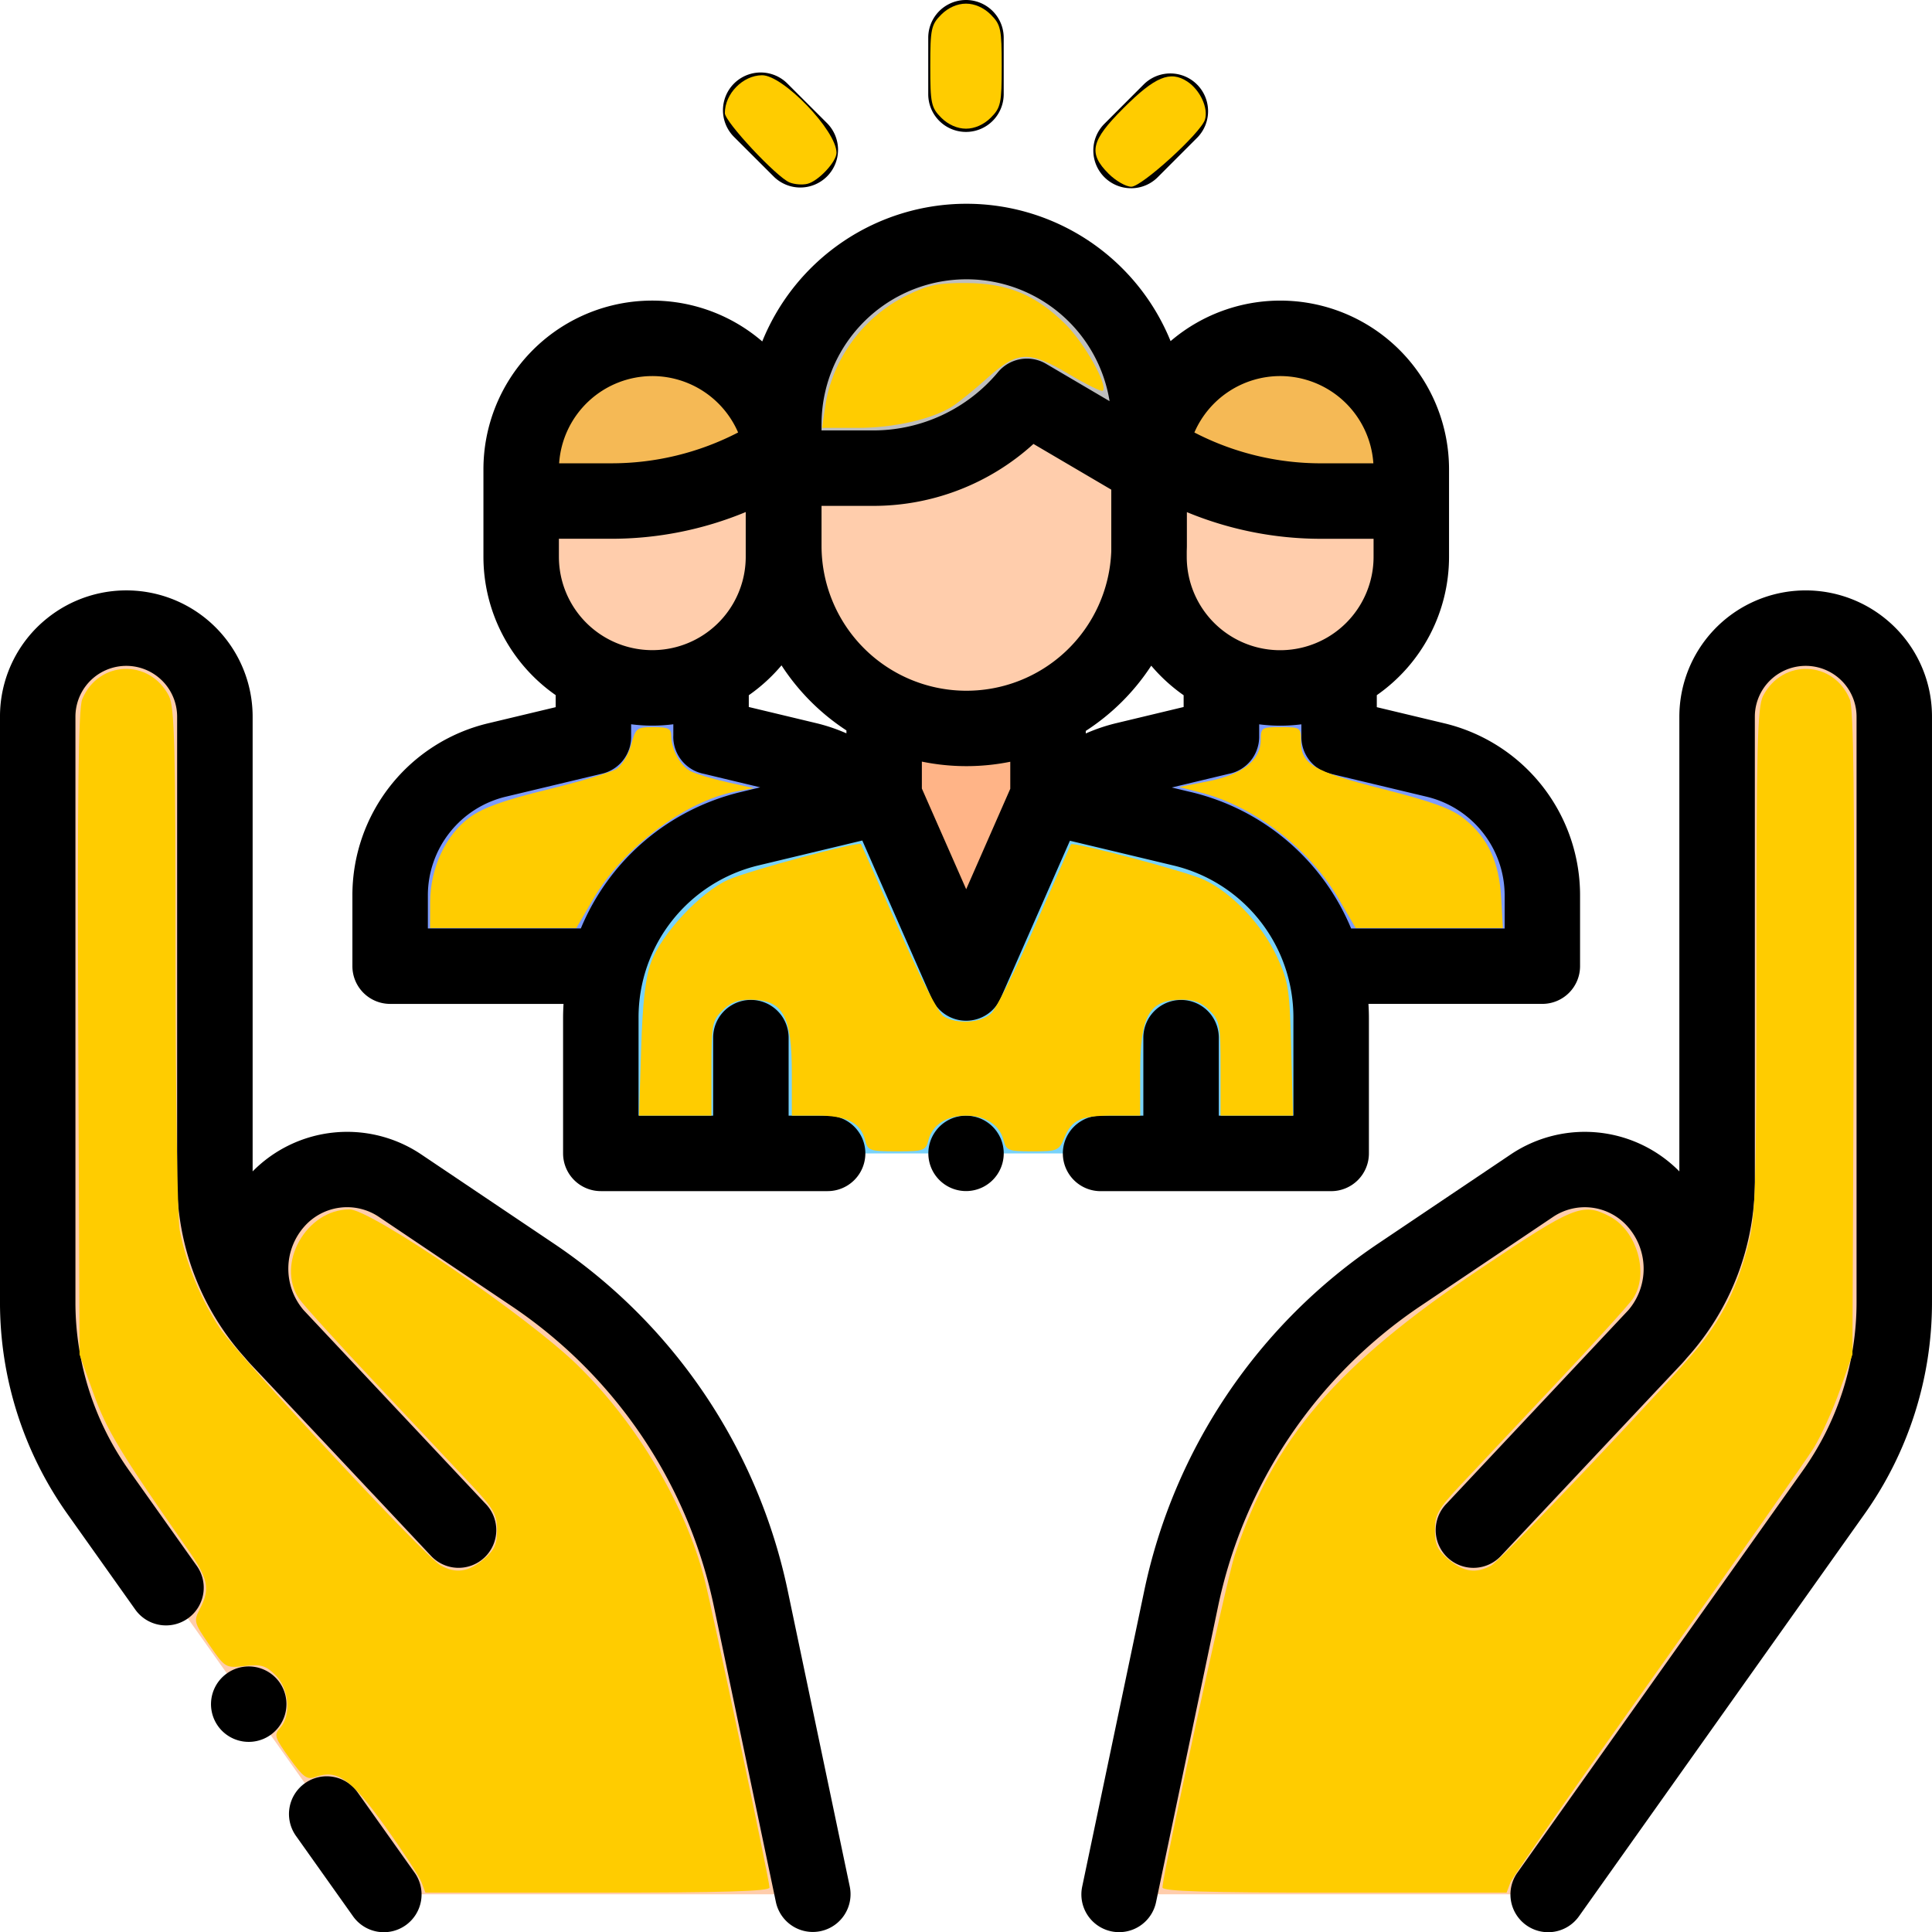 <?xml version="1.0" encoding="UTF-8" standalone="no"?>
<svg
   xmlns:dc="http://purl.org/dc/elements/1.1/"
   xmlns:cc="http://creativecommons.org/ns#"
   xmlns:rdf="http://www.w3.org/1999/02/22-rdf-syntax-ns#"
   xmlns:svg="http://www.w3.org/2000/svg"
   xmlns="http://www.w3.org/2000/svg"
   xmlns:sodipodi="http://sodipodi.sourceforge.net/DTD/sodipodi-0.dtd"
   xmlns:inkscape="http://www.inkscape.org/namespaces/inkscape"
   inkscape:version="1.0 (4035a4fb49, 2020-05-01)"
   sodipodi:docname="social-care.svg"
   id="svg26"
   version="1.1"
   viewBox="0 0 321.999 322"
   height="322"
   width="321.999">
  <defs
     id="defs30" />
  <sodipodi:namedview
     inkscape:current-layer="svg26"
     inkscape:window-maximized="0"
     inkscape:window-y="0"
     inkscape:window-x="0"
     inkscape:cy="161"
     inkscape:cx="160.9995"
     inkscape:zoom="1.3435675"
     showgrid="false"
     id="namedview28"
     inkscape:window-height="935"
     inkscape:window-width="1783"
     inkscape:pageshadow="2"
     inkscape:pageopacity="0"
     guidetolerance="10"
     gridtolerance="10"
     objecttolerance="10"
     borderopacity="1"
     bordercolor="#666666"
     pagecolor="#ffffff" />
  <g
     transform="translate(-0.001)"
     id="social-care">
    <g
       transform="translate(6.289 104.683)"
       data-name="Group 98"
       id="Group_98">
      <path
         fill="#ffcdac"
         transform="translate(-10 -166.453)"
         d="M70.318,306.339,49.789,284.491a37.829,37.829,0,0,1-10.26-25.9V181.223A14.765,14.765,0,0,0,27.963,166.81h0A14.764,14.764,0,0,0,10,181.223v97.513a54.951,54.951,0,0,0,10.144,31.811l11.215,15.8,26.832,37.8,9.468,13.337h71.531l-10.3-49.11a86.817,86.817,0,0,0-36.524-54.218l-22-14.792a15.765,15.765,0,0,0-20.6,2.629h0a16.965,16.965,0,0,0,.358,22.9c12.047,12.765,29.97,31.851,29.97,31.851"
         data-name="Path 388"
         id="Path_388" />
      <path
         fill="#ffcdac"
         transform="translate(-116.349 -166.453)"
         d="M365.452,306.339l20.529-21.848a37.829,37.829,0,0,0,10.26-25.9V181.223a14.765,14.765,0,0,1,11.565-14.414h0a14.764,14.764,0,0,1,17.963,14.414v97.513a54.951,54.951,0,0,1-10.144,31.811l-11.215,15.8-26.832,37.8-9.468,13.337H296.581l10.3-49.11a86.817,86.817,0,0,1,36.524-54.218l22-14.792a15.765,15.765,0,0,1,20.6,2.629h0a16.965,16.965,0,0,1-.358,22.9c-12.047,12.766-29.97,31.852-29.97,31.852"
         data-name="Path 389"
         id="Path_389" />
    </g>
    <g
       transform="translate(65.023 112.958)"
       data-name="Group 99"
       id="Group_99">
      <path
         fill="#7d9bff"
         transform="translate(-168.98 -179.63)"
         d="M280.137,199.8a23.209,23.209,0,0,1,11.329-6.485l16.058-3.848.007.011-.007-.011v-9.8h19.61V189.5h0l16.017,3.826a23.269,23.269,0,0,1,17.862,22.632V227.7h-35.5Z"
         data-name="Path 390"
         id="Path_390" />
      <path
         fill="#7d9bff"
         transform="translate(-103.39 -179.611)"
         d="M184.267,199.748a23.209,23.209,0,0,0-11.329-6.485l-16.058-3.848-.007.011.007-.011v-9.8h-19.61v9.835h0l-16.017,3.826A23.269,23.269,0,0,0,103.39,215.9V227.65h35.5Z"
         data-name="Path 391"
         id="Path_391" />
    </g>
    <path
       fill="#78d2fa"
       transform="translate(-59.087 -78.327)"
       d="M206.447,211.07l-22.368,5.36a32.41,32.41,0,0,0-24.857,31.517v22.615H280.95v-22.6a32.409,32.409,0,0,0-24.879-31.523l-22.309-5.329"
       data-name="Path 392"
       id="Path_392" />
    <path
       fill="#ffb487"
       transform="translate(-86.952 -70.27)"
       d="M261.626,189.357v13.7L247.977,234.1l-13.664-31.087V189.357"
       data-name="Path 393"
       id="Path_393" />
    <path
       fill="#ffcdac"
       transform="translate(-77.082 -42.51)"
       d="M268.606,114.551v18.914a30.445,30.445,0,0,1-30.445,30.445h0a30.445,30.445,0,0,1-30.445-30.445V114.551"
       data-name="Path 394"
       id="Path_394" />
    <path
       fill="#bebebe"
       transform="translate(-77.082 -23.75)"
       d="M238.161,64h0a30.445,30.445,0,0,0-30.445,30.445v7.329H222.6a33.448,33.448,0,0,0,25.638-11.966h0l20.367,11.966V94.445A30.445,30.445,0,0,0,238.161,64Z"
       data-name="Path 395"
       id="Path_395" />
    <path
       fill="#f5b955"
       transform="translate(-51.254 -33.254)"
       d="M181.831,116.731v-5.262a21.858,21.858,0,0,0-21.858-21.858h0a21.858,21.858,0,0,0-21.858,21.858v5.262h15.067a52.112,52.112,0,0,0,26.788-7.412h0"
       data-name="Path 396"
       id="Path_396" />
    <path
       fill="#ffcdac"
       transform="translate(-51.254 -46.723)"
       d="M181.831,125.9v13.579a21.858,21.858,0,0,1-21.858,21.858h0a21.858,21.858,0,0,1-21.858-21.858V125.9"
       data-name="Path 397"
       id="Path_397" />
    <path
       fill="#f5b955"
       transform="translate(-112.999 -33.273)"
       d="M304.5,116.782V111.52a21.858,21.858,0,0,1,21.858-21.858h0a21.858,21.858,0,0,1,21.858,21.858v5.262H333.149a52.113,52.113,0,0,1-26.788-7.412h0"
       data-name="Path 398"
       id="Path_398" />
    <path
       fill="#ffcdac"
       transform="translate(-112.999 -46.742)"
       d="M304.5,125.955v13.579a21.858,21.858,0,0,0,21.858,21.858h0a21.858,21.858,0,0,0,21.858-21.858V125.955"
       data-name="Path 399"
       id="Path_399" />
    <path
       transform="translate(-28.435 -174.709)"
       d="M88.042,473.441a6.289,6.289,0,1,0-10.256,7.281l9.468,13.337a6.289,6.289,0,1,0,10.256-7.281Z"
       data-name="Path 400"
       id="Path_400" />
    <path
       transform="translate(0 -58.059)"
       d="M131.329,323.366a92.618,92.618,0,0,0-39.17-58.145l-22-14.793a22.13,22.13,0,0,0-28.052,2.863v-75.78A21.053,21.053,0,0,0,7.878,161.09,20.953,20.953,0,0,0,0,177.511v97.513a60.919,60.919,0,0,0,11.3,35.452l11.215,15.8a6.289,6.289,0,1,0,10.256-7.281l-11.215-15.8a48.406,48.406,0,0,1-8.983-28.171V177.511a8.475,8.475,0,1,1,16.95,0v77.365a43.942,43.942,0,0,0,11.333,29.5c.313.375.635.747.975,1.108,4.177,4.426,9.087,9.64,13.712,14.556l6.475,6.891c.021.022.043.041.065.062,5.539,5.891,9.623,10.241,9.709,10.332a6.289,6.289,0,1,0,9.168-8.61c-.114-.122-7.476-7.961-15.884-16.9l-14.42-15.347c-.036-.039-.07-.08-.106-.119a10.612,10.612,0,0,1,.205-13.908,9.508,9.508,0,0,1,12.381-1.58l22,14.793a80.1,80.1,0,0,1,33.878,50.29l10.3,49.11a6.289,6.289,0,1,0,12.31-2.583Z"
       data-name="Path 401"
       id="Path_401" />
    <path
       transform="translate(-20.738 -163.867)"
       d="M67.293,444.212a6.289,6.289,0,0,0-10.239,7.305l.04.057a6.289,6.289,0,0,0,10.239-7.305Z"
       data-name="Path 402"
       id="Path_402" />
    <path
       transform="translate(-106.349 -58.06)"
       d="M420.47,161.092a21.054,21.054,0,0,0-34.229,16.421v75.78a22.13,22.13,0,0,0-28.052-2.863l-22,14.792a92.614,92.614,0,0,0-39.17,58.145l-10.3,49.11a6.289,6.289,0,1,0,12.31,2.582l10.3-49.11a80.1,80.1,0,0,1,33.878-50.29l22-14.792a9.508,9.508,0,0,1,12.381,1.58,10.612,10.612,0,0,1,.218,13.894c-.04.044-.079.089-.119.133l-30.3,32.245a6.289,6.289,0,1,0,9.168,8.61c.086-.091,25.784-27.414,29.96-31.84.34-.36.662-.732.975-1.107a43.945,43.945,0,0,0,11.333-29.5V177.512a8.475,8.475,0,1,1,16.951,0v97.513a48.406,48.406,0,0,1-8.983,28.171l-47.514,66.932a6.289,6.289,0,1,0,10.256,7.281l47.514-66.932a60.918,60.918,0,0,0,11.3-35.452V177.512A20.959,20.959,0,0,0,420.47,161.092Z"
       data-name="Path 403"
       id="Path_403" />
    <path
       transform="translate(-34.656 -20.039)"
       d="M256.519,218.563a6.289,6.289,0,0,0,6.289-6.289v-22.6c0-.779-.031-1.552-.077-2.321h28.981A6.289,6.289,0,0,0,298,181.069V169.323a29.461,29.461,0,0,0-22.69-28.748L264.123,137.9V135.9a28.129,28.129,0,0,0,12.04-23.063V98.287a28.125,28.125,0,0,0-46.409-21.393,36.721,36.721,0,0,0-68.057.05,28.124,28.124,0,0,0-46.468,21.341v14.546a28.129,28.129,0,0,0,12.04,23.063V137.9l-11.189,2.673a29.462,29.462,0,0,0-22.69,28.748v11.745a6.289,6.289,0,0,0,6.289,6.289h28.9c-.045.763-.075,1.53-.075,2.3v22.614a6.289,6.289,0,0,0,6.289,6.289h37.8a6.289,6.289,0,0,0,0-12.578h-6.5v-13a6.289,6.289,0,0,0-12.578,0v13H141.082V189.66a26.039,26.039,0,0,1,20.033-25.4l17.258-4.136,11.55,26.277a6.289,6.289,0,0,0,5.756,3.758h0a6.289,6.289,0,0,0,5.757-3.758l11.538-26.238,17.2,4.11a26.036,26.036,0,0,1,20.051,25.406v16.307H237.792v-13a6.289,6.289,0,1,0-12.578,0v13h-7.127a6.289,6.289,0,1,0,0,12.578Zm-80.792-76.3a29.511,29.511,0,0,0-5.036-1.7l-11.235-2.692v-1.96a28.377,28.377,0,0,0,5.451-4.98,37.025,37.025,0,0,0,10.82,10.845Zm-47.921-29.431v-3h8.778a58.422,58.422,0,0,0,22.361-4.453v7.448a15.569,15.569,0,0,1-31.138,0Zm43.773-1.838v-6.642h8.6A39.626,39.626,0,0,0,206.9,94.028l12.969,7.62v10.266a24.153,24.153,0,0,1-48.289-.92Zm44.04,31.289v-.426a37.012,37.012,0,0,0,10.91-10.871,28.371,28.371,0,0,0,5.4,4.927v1.96L220.7,140.565A29.6,29.6,0,0,0,215.619,142.284Zm16.828-29.452v-.918c.008-.306.023-.611.023-.919v-5.6a58.42,58.42,0,0,0,22.337,4.444h8.778v3a15.569,15.569,0,1,1-31.138,0Zm15.568-30.115A15.589,15.589,0,0,1,263.55,97.259h-8.744A45.84,45.84,0,0,1,233.72,92.12,15.591,15.591,0,0,1,248.015,82.717ZM171.58,90.734A24.158,24.158,0,0,1,219.588,86.9L209,80.675a6.288,6.288,0,0,0-8.006,1.384,27.1,27.1,0,0,1-20.818,9.716h-8.6v-1.04Zm-28.2-8.017a15.592,15.592,0,0,1,14.295,9.4,45.842,45.842,0,0,1-21.086,5.139h-8.744A15.59,15.59,0,0,1,143.376,82.717Zm14.808,69.31a38.57,38.57,0,0,0-26.725,22.752H105.968v-5.456A16.924,16.924,0,0,1,119,152.808l16.017-3.826a6.289,6.289,0,0,0,4.828-6.117V140.75a27.3,27.3,0,0,0,7.032,0v1.794c0,.094-.006.187-.007.281a6.3,6.3,0,0,0,5.11,6.188l9.381,2.248Zm37.5,16.216L188.3,151.461v-4.488a36.857,36.857,0,0,0,14.736.024V151.5Zm37.42-16.2-3.158-.754,9.432-2.26a6.3,6.3,0,0,0,5.138-6.193c0-.049,0-.1,0-.148v-1.929a27.3,27.3,0,0,0,7.032,0v2.114a6.289,6.289,0,0,0,4.828,6.117l16.017,3.826a16.925,16.925,0,0,1,13.035,16.515v5.456H259.845A38.561,38.561,0,0,0,233.1,152.038Z"
       data-name="Path 404"
       id="Path_404" />
    <path
       transform="translate(-91.289 -109.722)"
       d="M252.289,295.67a6.282,6.282,0,1,0,4.446,1.836A6.318,6.318,0,0,0,252.289,295.67Z"
       data-name="Path 405"
       id="Path_405" />
    <path
       transform="translate(-91.287)"
       d="M252.283,21.988a6.289,6.289,0,0,0,6.289-6.289V6.289a6.289,6.289,0,1,0-12.578,0V15.7A6.289,6.289,0,0,0,252.283,21.988Z"
       data-name="Path 406"
       id="Path_406" />
    <path
       transform="translate(-71.102 -7.13)"
       d="M200.042,36.542a6.289,6.289,0,1,0,8.889-8.9l-6.6-6.591a6.289,6.289,0,1,0-8.89,8.9Z"
       data-name="Path 407"
       id="Path_407" />
    <path
       transform="translate(-107.523 -7.225)"
       d="M296.035,38.6a6.267,6.267,0,0,0,4.449-1.845L307.03,30.2a6.289,6.289,0,1,0-8.9-8.89l-6.546,6.553a6.289,6.289,0,0,0,4.45,10.734Z"
       data-name="Path 408"
       id="Path_408" />
  </g>
  <path
     id="path857"
     d="m 70.231,313.669 c -0.37,-0.974 -3.107,-5.168 -6.082,-9.32 -5.655,-7.893 -7.942,-9.509 -11.585,-8.181 -1.389,0.506 -2.029,0.039 -4.33,-3.164 -2.479,-3.451 -2.604,-3.863 -1.533,-5.047 1.869,-2.065 1.488,-6.501 -0.751,-8.739 -1.632,-1.632 -2.398,-1.863 -5.154,-1.553 -3.197,0.36 -3.269,0.318 -5.911,-3.519 -2.574,-3.737 -2.632,-3.966 -1.55,-6.043 1.744,-3.344 1.393,-4.971 -2.173,-10.076 C 20.046,242.112 17.758,238.324 15.571,232.215 l -2.313,-6.462 -0.214,-53.553 c -0.159,-39.706 0.012,-54.098 0.659,-55.661 2.683,-6.477 11.215,-6.808 14.445,-0.561 0.948,1.833 1.112,8.301 1.112,43.766 0,22.889 0.313,43.263 0.694,45.277 1.064,5.612 3.571,11.706 6.762,16.44 3.198,4.744 34.154,37.996 36.708,39.432 2.513,1.412 4.648,1.122 7.134,-0.97 1.854,-1.56 2.29,-2.494 2.29,-4.902 0,-2.599 -0.544,-3.555 -4.306,-7.563 -2.368,-2.523 -9.509,-10.114 -15.868,-16.868 -6.359,-6.754 -12.125,-13.109 -12.813,-14.121 -3.94,-5.797 1.192,-14.906 8.398,-14.906 3.586,0 29.93,18.02 38.084,26.05 9.912,9.761 17.883,23.219 21.069,35.567 1.354,5.249 10.838,50.235 10.838,51.408 0,0.623 -7.672,0.85 -28.673,0.85 H 70.904 Z"
     style="fill:#ffcc00;stroke-width:0.744" />
  <path
     id="path859"
     d="m 193.748,314.572 c 0,-2.118 10.692,-51.317 12.024,-55.326 6.477,-19.5 16.876,-31.629 41.001,-47.82 15.58,-10.457 16.99,-11.028 21.474,-8.709 4.612,2.385 6.67,9.662 3.889,13.754 -0.688,1.012 -6.454,7.367 -12.813,14.121 -6.359,6.754 -13.5,14.345 -15.868,16.868 -3.762,4.008 -4.306,4.963 -4.306,7.563 0,2.409 0.436,3.342 2.29,4.902 2.486,2.092 4.622,2.382 7.13,0.97 1.816,-1.023 30.163,-30.946 34.658,-36.586 3.966,-4.976 6.351,-9.884 8.071,-16.609 1.34,-5.24 1.44,-8.539 1.44,-47.6 0,-35.78 0.164,-42.287 1.112,-44.121 3.231,-6.247 11.762,-5.916 14.445,0.561 0.647,1.563 0.818,15.955 0.659,55.661 l -0.214,53.553 -2.101,5.954 c -1.156,3.275 -3.098,7.577 -4.316,9.56 -1.218,1.983 -12.953,18.72 -26.077,37.192 -13.124,18.473 -24.152,34.35 -24.507,35.284 l -0.645,1.697 h -28.673 c -21.337,0 -28.673,-0.222 -28.673,-0.868 z"
     style="fill:#ffcc00;stroke-width:0.744" />
  <path
     id="path861"
     d="m 144.182,190.01 c -0.719,-2.864 -3.07,-4.076 -7.91,-4.076 h -4.3 v -7.12 c 0,-9.573 -1.467,-12.162 -6.918,-12.208 -2.028,-0.017 -3.34,0.492 -4.652,1.803 -1.709,1.709 -1.827,2.335 -1.827,9.676 v 7.849 h -6.035 -6.035 l 0.347,-10.978 c 0.25,-7.914 0.713,-11.98 1.658,-14.566 1.725,-4.723 8.16,-11.63 12.791,-13.732 3.309,-1.502 21.797,-6.479 22.187,-5.973 0.093,0.121 2.9,6.419 6.237,13.997 3.552,8.065 6.68,14.16 7.545,14.7 2.195,1.371 6.208,1.127 7.935,-0.483 0.83,-0.773 4.135,-7.388 7.345,-14.7 3.21,-7.312 5.884,-13.374 5.942,-13.472 0.296,-0.496 19.083,4.489 22.081,5.858 4.684,2.14 9.778,7.501 12.283,12.927 1.897,4.108 2.085,5.346 2.351,15.444 l 0.288,10.978 h -6.035 -6.035 v -7.849 c 0,-7.341 -0.118,-7.967 -1.827,-9.676 -1.311,-1.311 -2.624,-1.82 -4.652,-1.803 -5.451,0.046 -6.918,2.635 -6.918,12.208 v 7.12 h -4.515 c -5.378,0 -6.879,0.682 -8.126,3.693 -0.893,2.155 -1.142,2.261 -5.298,2.261 -4.042,0 -4.396,-0.137 -4.833,-1.878 -0.631,-2.512 -3.031,-4.076 -6.256,-4.076 -3.225,0 -5.625,1.564 -6.256,4.076 -0.443,1.766 -0.76,1.878 -5.281,1.878 -4.521,0 -4.838,-0.113 -5.281,-1.878 z"
     style="fill:#ffcc00;stroke-width:0.744" />
  <path
     id="path863"
     d="m 71.692,150.394 c 0.01,-5.739 2.592,-11.273 6.625,-14.194 2.195,-1.59 5.718,-2.847 12.894,-4.602 5.43,-1.328 10.614,-2.874 11.519,-3.437 0.905,-0.563 2.006,-2.363 2.448,-4.002 0.765,-2.84 0.94,-2.979 3.751,-2.979 2.429,0 2.948,0.256 2.948,1.454 0,2.274 1.499,5.002 3.245,5.906 0.876,0.453 3.602,1.272 6.058,1.82 l 4.466,0.996 -2.977,0.552 c -8.384,1.556 -18.789,9.37 -23.729,17.823 l -2.889,4.943 H 83.868 71.685 l 0.007,-4.28 z"
     style="fill:#ffcc00;stroke-width:0.744" />
  <path
     id="path865"
     d="m 223.06,149.731 c -4.884,-8.355 -14.029,-15.366 -23.045,-17.666 l -3.502,-0.893 4.919,-0.978 c 5.705,-1.134 8.692,-3.499 8.692,-6.882 0,-2.03 0.159,-2.131 3.349,-2.131 3.197,0 3.349,0.098 3.349,2.15 0,4.064 1.776,5.131 13.562,8.148 8.516,2.18 11.572,3.303 13.717,5.038 3.907,3.162 5.757,7.148 6.096,13.132 l 0.285,5.024 H 238.215 225.949 Z"
     style="fill:#ffcc00;stroke-width:0.744" />
  <path
     id="path867"
     d="m 137.531,67.778 c 1.165,-7.947 6.356,-14.998 13.683,-18.582 3.47,-1.698 5.159,-2.048 9.781,-2.025 6.935,0.033 11.576,1.944 16.524,6.804 3.169,3.113 7.194,10.248 6.29,11.151 -0.202,0.202 -2.673,-1.003 -5.491,-2.677 -6.859,-4.075 -8.685,-4.006 -13.723,0.519 -2.182,1.96 -4.831,4.107 -5.886,4.771 -3.399,2.14 -9.737,3.575 -15.792,3.575 h -5.904 z"
     style="fill:#ffcc00;stroke-width:0.744" />
  <path
     id="path869"
     d="m 184.759,28.946 c -3.425,-3.425 -2.96,-5.476 2.478,-10.913 5.253,-5.253 7.792,-6.314 10.643,-4.445 2.139,1.402 3.548,4.449 2.941,6.362 -0.708,2.232 -10.526,11.172 -12.268,11.172 -0.89,0 -2.597,-0.979 -3.794,-2.176 z"
     style="fill:#ffcc00;stroke-width:0.744" />
  <path
     id="path871"
     d="m 156.872,19.619 c -1.672,-1.672 -1.827,-2.402 -1.827,-8.593 0,-6.192 0.155,-6.921 1.827,-8.593 1.152,-1.152 2.677,-1.827 4.127,-1.827 1.45,0 2.976,0.675 4.127,1.827 1.672,1.672 1.827,2.402 1.827,8.593 0,6.192 -0.155,6.921 -1.827,8.593 -1.152,1.152 -2.677,1.827 -4.127,1.827 -1.45,0 -2.976,-0.675 -4.127,-1.827 z"
     style="fill:#ffcc00;stroke-width:0.744" />
  <path
     id="path873"
     d="m 131.6,30.409 c -2.173,-0.883 -10.792,-10.11 -10.792,-11.552 0,-3.233 2.985,-6.282 6.185,-6.318 3.509,-0.04 12.422,9.233 12.422,12.923 0,1.501 -2.997,4.707 -4.838,5.174 -0.819,0.208 -2.158,0.106 -2.977,-0.227 z"
     style="fill:#ffcc00;stroke-width:0.744" />
</svg>
